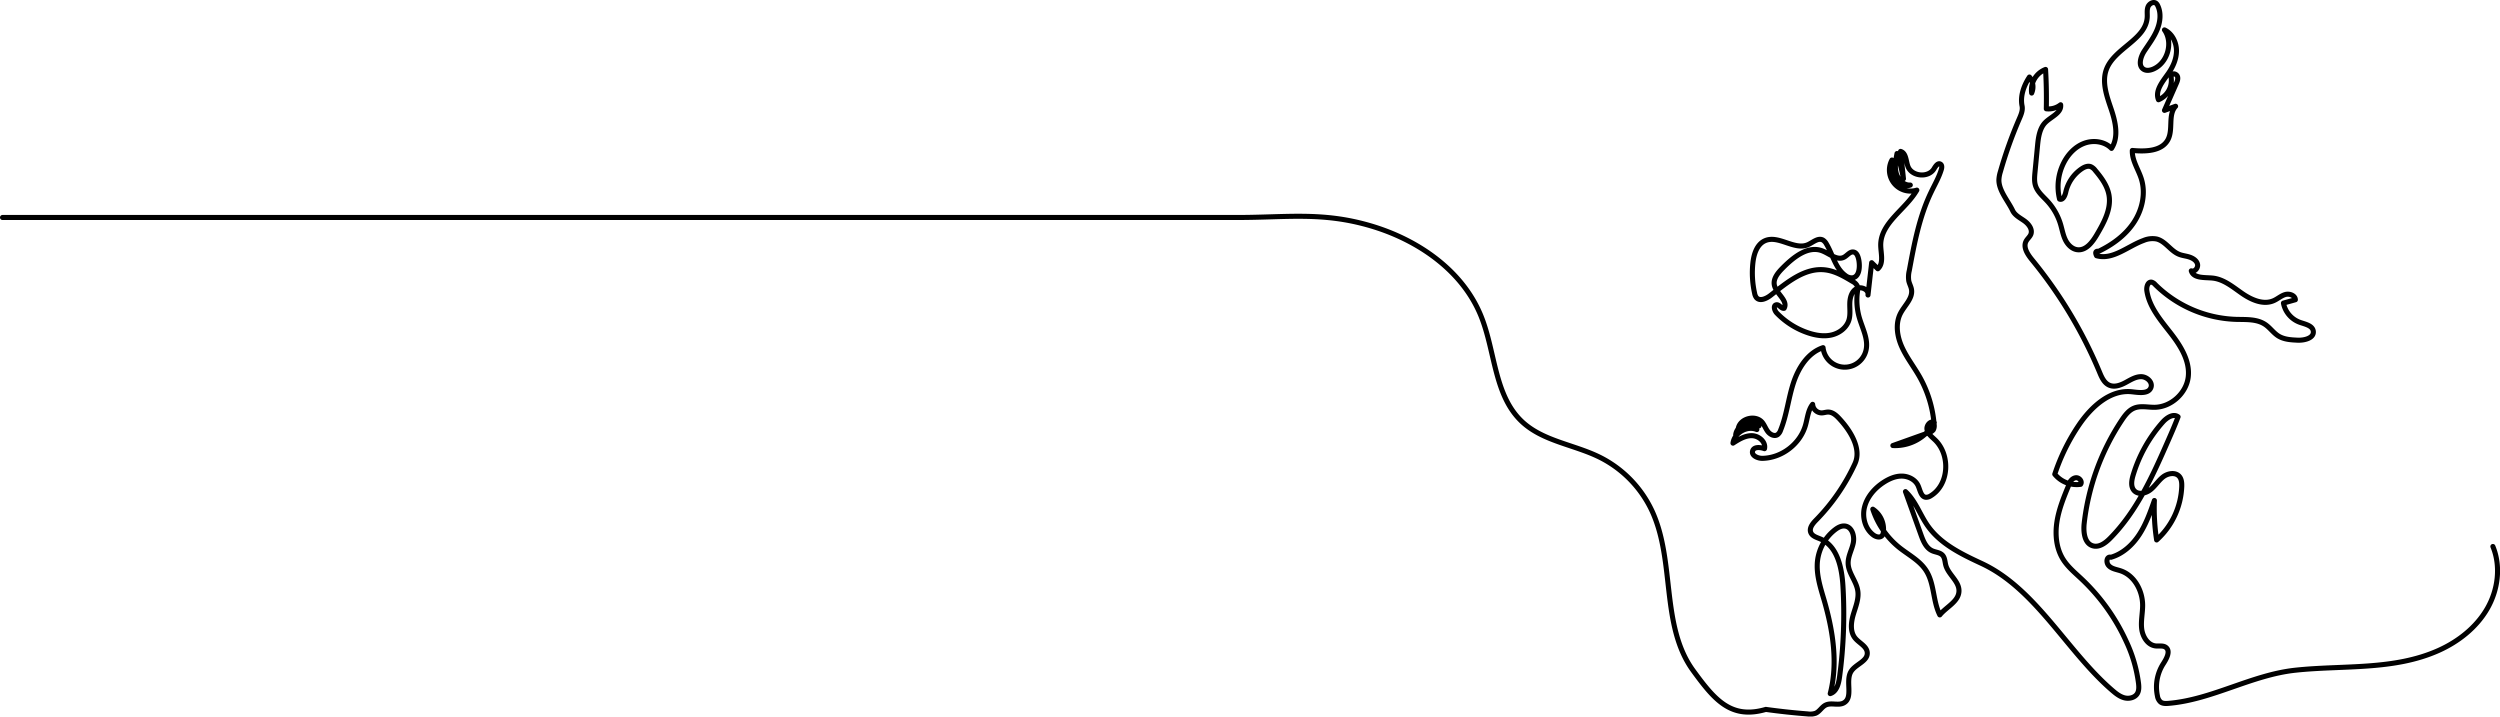 <svg xmlns="http://www.w3.org/2000/svg" viewBox="0 0 1730.47 496"><defs><style>.cls-1{fill:none;stroke:#000;stroke-linecap:round;stroke-linejoin:round;stroke-width:3.5px;}</style></defs><title>endingAsset 43</title><g id="Layer_2" data-name="Layer 2"><g id="Layer_1-2" data-name="Layer 1"><path class="cls-1" d="M1.75,150.54H856.36c34.4,0,58.6-4,91.67,5.56s64.47,31,77.25,63c9.78,24.46,9,54.68,28.21,72.73,14.44,13.57,35.91,15.83,53.69,24.6a78.76,78.76,0,0,1,36.34,37.26c16.12,34.86,5.88,79.49,28.51,110.53,14.8,20.29,26.14,33.82,50.26,26.82q14.45,2,29,3.13a11.67,11.67,0,0,0,5.52-.49c2.74-1.21,4.21-4.33,6.9-5.64,3.83-1.87,8.79.55,12.53-1.49,6.79-3.7,1-14.95,4.94-21.62,3-5.15,11.63-7.11,11.32-13.08-.23-4.52-5.6-6.66-8.44-10.2-3.54-4.43-2.83-10.87-1.22-16.31s4-11,3.06-16.6c-1.05-6.58-6.44-12.06-6.64-18.73-.14-4.87,2.53-9.34,3.54-14.1s-.75-11-5.56-11.77c-2.6-.4-5.12,1-7.19,2.63a32,32,0,0,0-12,21.45c-1,9.25,2,18.39,4.63,27.33,6.07,21,9.64,43.42,4.18,64.56,4.39-1.34,5.82-6.76,6.43-11.32a328,328,0,0,0,2.37-63.19c-.75-12.61-3.79-27.45-15.4-32.45-2.6-1.12-5.81-1.94-6.86-4.57-1.24-3.09,1.38-6.26,3.71-8.63A137.78,137.78,0,0,0,1284,320.88c4.84-10.56-3.63-23.6-11.69-31.95-1.86-1.92-4.2-3.7-6.88-3.71-1.55,0-3.06.59-4.61.59a6.33,6.33,0,0,1-6.13-5.94c-3.22,4.07-3.54,9.63-5,14.62-3.72,12.81-16.34,22.49-29.69,22.77-3.35.07-7.84-1.95-6.85-5.16.92-3,5.26-2.57,8.21-1.53,1.07-4.65-3.9-8.91-8.68-9s-9.11,2.59-13.13,5.18c1-7.28,9.79-12.31,16.53-9.41a11.08,11.08,0,0,0-14.65,3.59c.86-7,10.8-10.78,16.09-6.14-3.79-4-11.42-3.21-14.27,1.53,1.55-6.84,12-9.35,16.51-4,1.62,2,2.41,4.49,4,6.5s4.48,3.45,6.61,2.07a6.43,6.43,0,0,0,2.16-3.16c4.2-10.34,5.32-21.67,8.74-32.29s10-21.25,20.63-24.8a15.1,15.1,0,0,0,29.76,1.68c1.69-7.55-2.5-15-4.65-22.42a43.71,43.71,0,0,1-1.35-17.66c.2-1.54.47-3.19-.21-4.59a7.45,7.45,0,0,0-3.15-2.85c-5.94-3.57-12.12-7.22-19-8-14.19-1.65-26.48,8.86-37.73,17.65-2.91,2.28-7.48,4.36-9.84,1.51a6.94,6.94,0,0,1-1.21-3,64.38,64.38,0,0,1-1.18-21.08c.66-6,2.81-12.79,8.36-15.25,9.34-4.13,20.37,6.83,29.72,2.73,3.47-1.52,7-5,10.35-3.21a6.92,6.92,0,0,1,2.41,2.65c4.45,7.37,6.19,16.84,13.15,21.89a7.14,7.14,0,0,0,4.79,1.63c4.9-.54,5.41-7.42,4.54-12.26-.44-2.39-1.39-5.31-3.8-5.63s-4.17,2.37-6.36,3.56c-4.86,2.65-10.11-2.45-15.29-4.4-9.8-3.68-19.77,4.38-27.14,11.8-3.26,3.28-6.8,7.38-5.89,11.92,1.19,6,9.75,10.75,6.76,16.09-2,.39-3.35-2.78-5.36-2.43-2.34.4-1.35,4,.3,5.73a54,54,0,0,0,21.78,13.73c5.23,1.74,10.9,2.66,16.26,1.39s10.34-5.07,11.91-10.36c1.09-3.68.48-7.62.57-11.46s1.19-8.11,4.49-10.08,8.77.5,8.11,4.28q1.26-11.18,2.54-22.37l4.27,4.21c4.26-3.79,2.07-10.63,2-16.33-.07-15.53,17.27-24.64,25-38.11a14.58,14.58,0,0,1-17.22-20.83c.09,4.22.21,8.62,2.22,12.33s6.52,6.44,10.47,5c-4.58.29-8.52-3.76-9.72-8.19s-.34-9.13.53-13.63a123.67,123.67,0,0,1,4.46,17.45q-1-9.47-2-18.93c3.87,1.14,3.7,6.56,5.09,10.35,2.62,7.07,14.21,8.14,18.07,1.66,1.06-1.77,2.71-4.29,4.46-3.2,1.15.72,1,2.43.59,3.72-1.64,5.46-4.56,10.43-7,15.56-8.22,17-11.73,35.76-15.15,54.3a18.7,18.7,0,0,0-.38,7.21c.43,2.06,1.56,3.93,1.89,6,1,6.15-4.81,11-7.65,16.55-3.64,7.09-2.33,15.81.92,23.08s8.23,13.62,12.18,20.54a80.1,80.1,0,0,1,10.21,33.15,6,6,0,0,1-.59,3.85,6.22,6.22,0,0,1-3.26,2l-24.7,8.83a31,31,0,0,0,28.66-15.88c-2.53-1.66-5.72,2-5,5s3.37,4.9,5.54,7c10.79,10.37,9.78,31-3.06,38.7a5.66,5.66,0,0,1-3.24,1c-3.4-.26-4-4.86-5.42-8-1.89-4.23-6.7-6.64-11.33-6.67s-9.07,2-12.92,4.55c-6,4-11,9.8-12.82,16.78s.3,15.15,6.08,19.44c1.77,1.31,4.51,2.11,6,.47a4.59,4.59,0,0,0,.92-2.44,16.65,16.65,0,0,0-7.31-15.9,56.6,56.6,0,0,0,18.47,26.65c6.3,5,13.85,8.86,18.27,15.59,6,9.09,4.77,21.23,9.64,30.94,4.6-5.62,13.07-9.24,13.27-16.49.19-6.81-7.35-11.35-9.13-17.92-.63-2.34-.57-5-2.19-6.84-1.78-2-4.8-2.05-7.21-3.14-4.28-1.94-6.25-6.79-7.83-11.2l-10.68-29.76c7,6.44,10,16,15.48,23.77,8.85,12.54,23.39,19.55,37.29,26,37.67,17.59,58.88,60.72,90.39,87.83,2.52,2.18,5.22,4.34,8.45,5.16s7.14-.08,8.86-2.93c1.24-2.05,1.13-4.61.87-7a96.73,96.73,0,0,0-8.56-29.23,138.1,138.1,0,0,0-31-43.23c-4.54-4.27-9.45-8.31-12.74-13.61-4.7-7.6-5.56-17.09-4.18-25.93s4.83-17.19,8.24-25.45c.89-2.14-1,1.44,0-.68s2.7-4.16,5-4.3,4.53,2.74,3.11,4.57a19.6,19.6,0,0,1-17.86-7,137.28,137.28,0,0,1,16.72-34.05c8.55-12.6,21.65-24.73,36.78-23,4.83.54,11.36,1.6,13.06-2.94,1.38-3.68-2.73-7.47-6.66-7.53s-7.43,2.21-10.89,4.07-7.61,3.39-11.22,1.85-5.31-5.47-6.8-9.05a312.27,312.27,0,0,0-46.73-77.76c-3-3.7-6.34-8.61-4.13-12.86.9-1.72,2.59-3,3.3-4.76,1.35-3.43-1.41-7.11-4.4-9.26s-6.62-3.88-8.2-7.21c-3.22-6.75-9.73-13.95-9.5-21.43a22,22,0,0,1,1-5.36,297.65,297.65,0,0,1,13.12-36.76c1.23-2.82,2.52-5.86,1.91-8.88-1.4-6.88,1.26-14.16,5.11-20a10.71,10.71,0,0,1,1.53,11.09,15.3,15.3,0,0,1,9.63-16.35q.79,13.6.51,27.25a13.58,13.58,0,0,0,9.92-2.8c.73,5.6-6.55,8.22-10.55,12.21s-4.89,10.35-5.44,16.12l-1.77,18.41c-.29,3.1-.58,6.3.37,9.26,1.4,4.37,5.19,7.43,8.29,10.81a41,41,0,0,1,9,15.79c1.1,3.62,1.71,7.43,3.35,10.84s4.64,6.5,8.4,6.91c6,.65,10.38-5.26,13.43-10.45,4.92-8.37,10-17.67,8.41-27.24-1.11-6.54-5.23-12.13-9.51-17.19a8.11,8.11,0,0,0-3.08-2.6c-2.16-.83-4.57.26-6.48,1.56A26.55,26.55,0,0,0,1429.9,133c-.52,2.42-2,5.74-4.29,4.82a36.39,36.39,0,0,1,3-25.35c3.07-5.94,8-11.11,14.31-13.37s14-1.15,18.64,3.61c5.12-7.88,2.77-18.3-.24-27.2s-6.54-18.58-3.31-27.41c5.42-14.77,27.54-20.62,28.28-36.34.11-2.35-.31-4.81.52-7s3.68-3.91,5.56-2.49A4.63,4.63,0,0,1,1493.61,4c2.44,5.16,1.69,11.34-.5,16.62s-5.66,9.87-8.8,14.64c-2.62,4-4.55,10.32-.43,12.75,1.95,1.15,4.47.7,6.56-.18,9.93-4.19,14-18.31,7.77-27.13,5.23,2.46,8.25,8.42,8.32,14.2s-2.39,11.34-5.71,16.07c-3.88,5.52-9.3,11.83-6.74,18.08a14.48,14.48,0,0,0,8.89-14.2c-.09-1.12-.26-2.4.51-3.21,1.12-1.19,3.33-.13,3.79,1.44s-.21,3.23-.87,4.72l-8.18,18.6,7.7-2.85c-5.43,5.93-1.53,16-5.28,23.1-4.28,8.09-15.57,8.34-24.67,7.49-.28,6.89,4.13,13,6.21,19.58,3.2,10.11.67,21.49-5.2,30.32s-14.76,15.32-24.33,19.9c-2.24-.32-2.43,1.05-1.42,3.08,11.25,3.17,21.57-6.6,32.56-10.59a15.75,15.75,0,0,1,9-1c6.1,1.49,9.6,8.16,15.42,10.55,2.37,1,5,1.16,7.44,2s4.9,2.43,5.45,4.93-1.93,5.49-4.32,4.56c1.59,5.29,9.1,4.47,14.6,5,7.78.73,14.15,6.19,20.58,10.64s14.7,8.15,21.86,5c2.78-1.22,5.11-3.4,8-4.23s6.88.57,7,3.6l-8.25,2.31A17.72,17.72,0,0,0,1592,223.13c3.69,1.3,8.68,2.22,9.23,6.09.66,4.74-6,6.47-10.83,6.25-4.59-.2-9.42-.48-13.33-2.9-3.39-2.11-5.71-5.62-9-7.88-5.79-4-13.38-3.43-20.39-3.63a83.41,83.41,0,0,1-55.92-24.14,4.82,4.82,0,0,0-2.44-1.61c-2.62-.41-3.68,3.32-3.3,5.94,1.62,11.15,9.42,20.22,16.34,29.1s13.59,19.34,12.32,30.53-11.79,20.85-23.19,21.05c-4.76.08-9.73-1.24-14.16.52-3.8,1.51-6.4,5-8.67,8.39a161.93,161.93,0,0,0-26,71.31c-.68,6.06.14,14,6,15.67,4.42,1.29,8.78-2,12-5.28,18.54-18.76,29.54-43.49,40.14-67.64,2.38-5.42,4.76-10.84,6.84-16.38-3.31-2.49-7.9.61-10.66,3.71a97.43,97.43,0,0,0-20.5,36.81c-1.07,3.62-1.75,8,.91,10.72,2.9,2.92,8,1.74,11.23-.85s5.39-6.28,8.64-8.8,8.49-3.46,11.2-.36c1.62,1.87,1.8,4.56,1.72,7a52.4,52.4,0,0,1-17.39,37,142.57,142.57,0,0,1-1.55-27.31c-2.84,8.1-5.73,16.28-10.41,23.48s-11.38,13.42-19.63,15.81c-2.93-.82-3.65,3.41-1.64,5.71s5.34,2.69,8.24,3.65c9.59,3.16,15.28,13.76,15.31,23.86,0,5.48-1.31,11-.65,16.39s4.19,11.18,9.64,11.77c2.41.26,5.15-.45,7.09,1,3.41,2.59.48,7.83-1.85,11.43a29.75,29.75,0,0,0-4,22.13,7,7,0,0,0,2.19,4.26c1.43,1.1,3.4,1.09,5.2.95,30.2-2.38,57.77-19.79,88.36-23,33-3.51,67.82.28,98.91-13.66,13.66-6.13,26-15.81,33.55-28.77s9.68-29.33,4-43.17"/></g></g></svg>